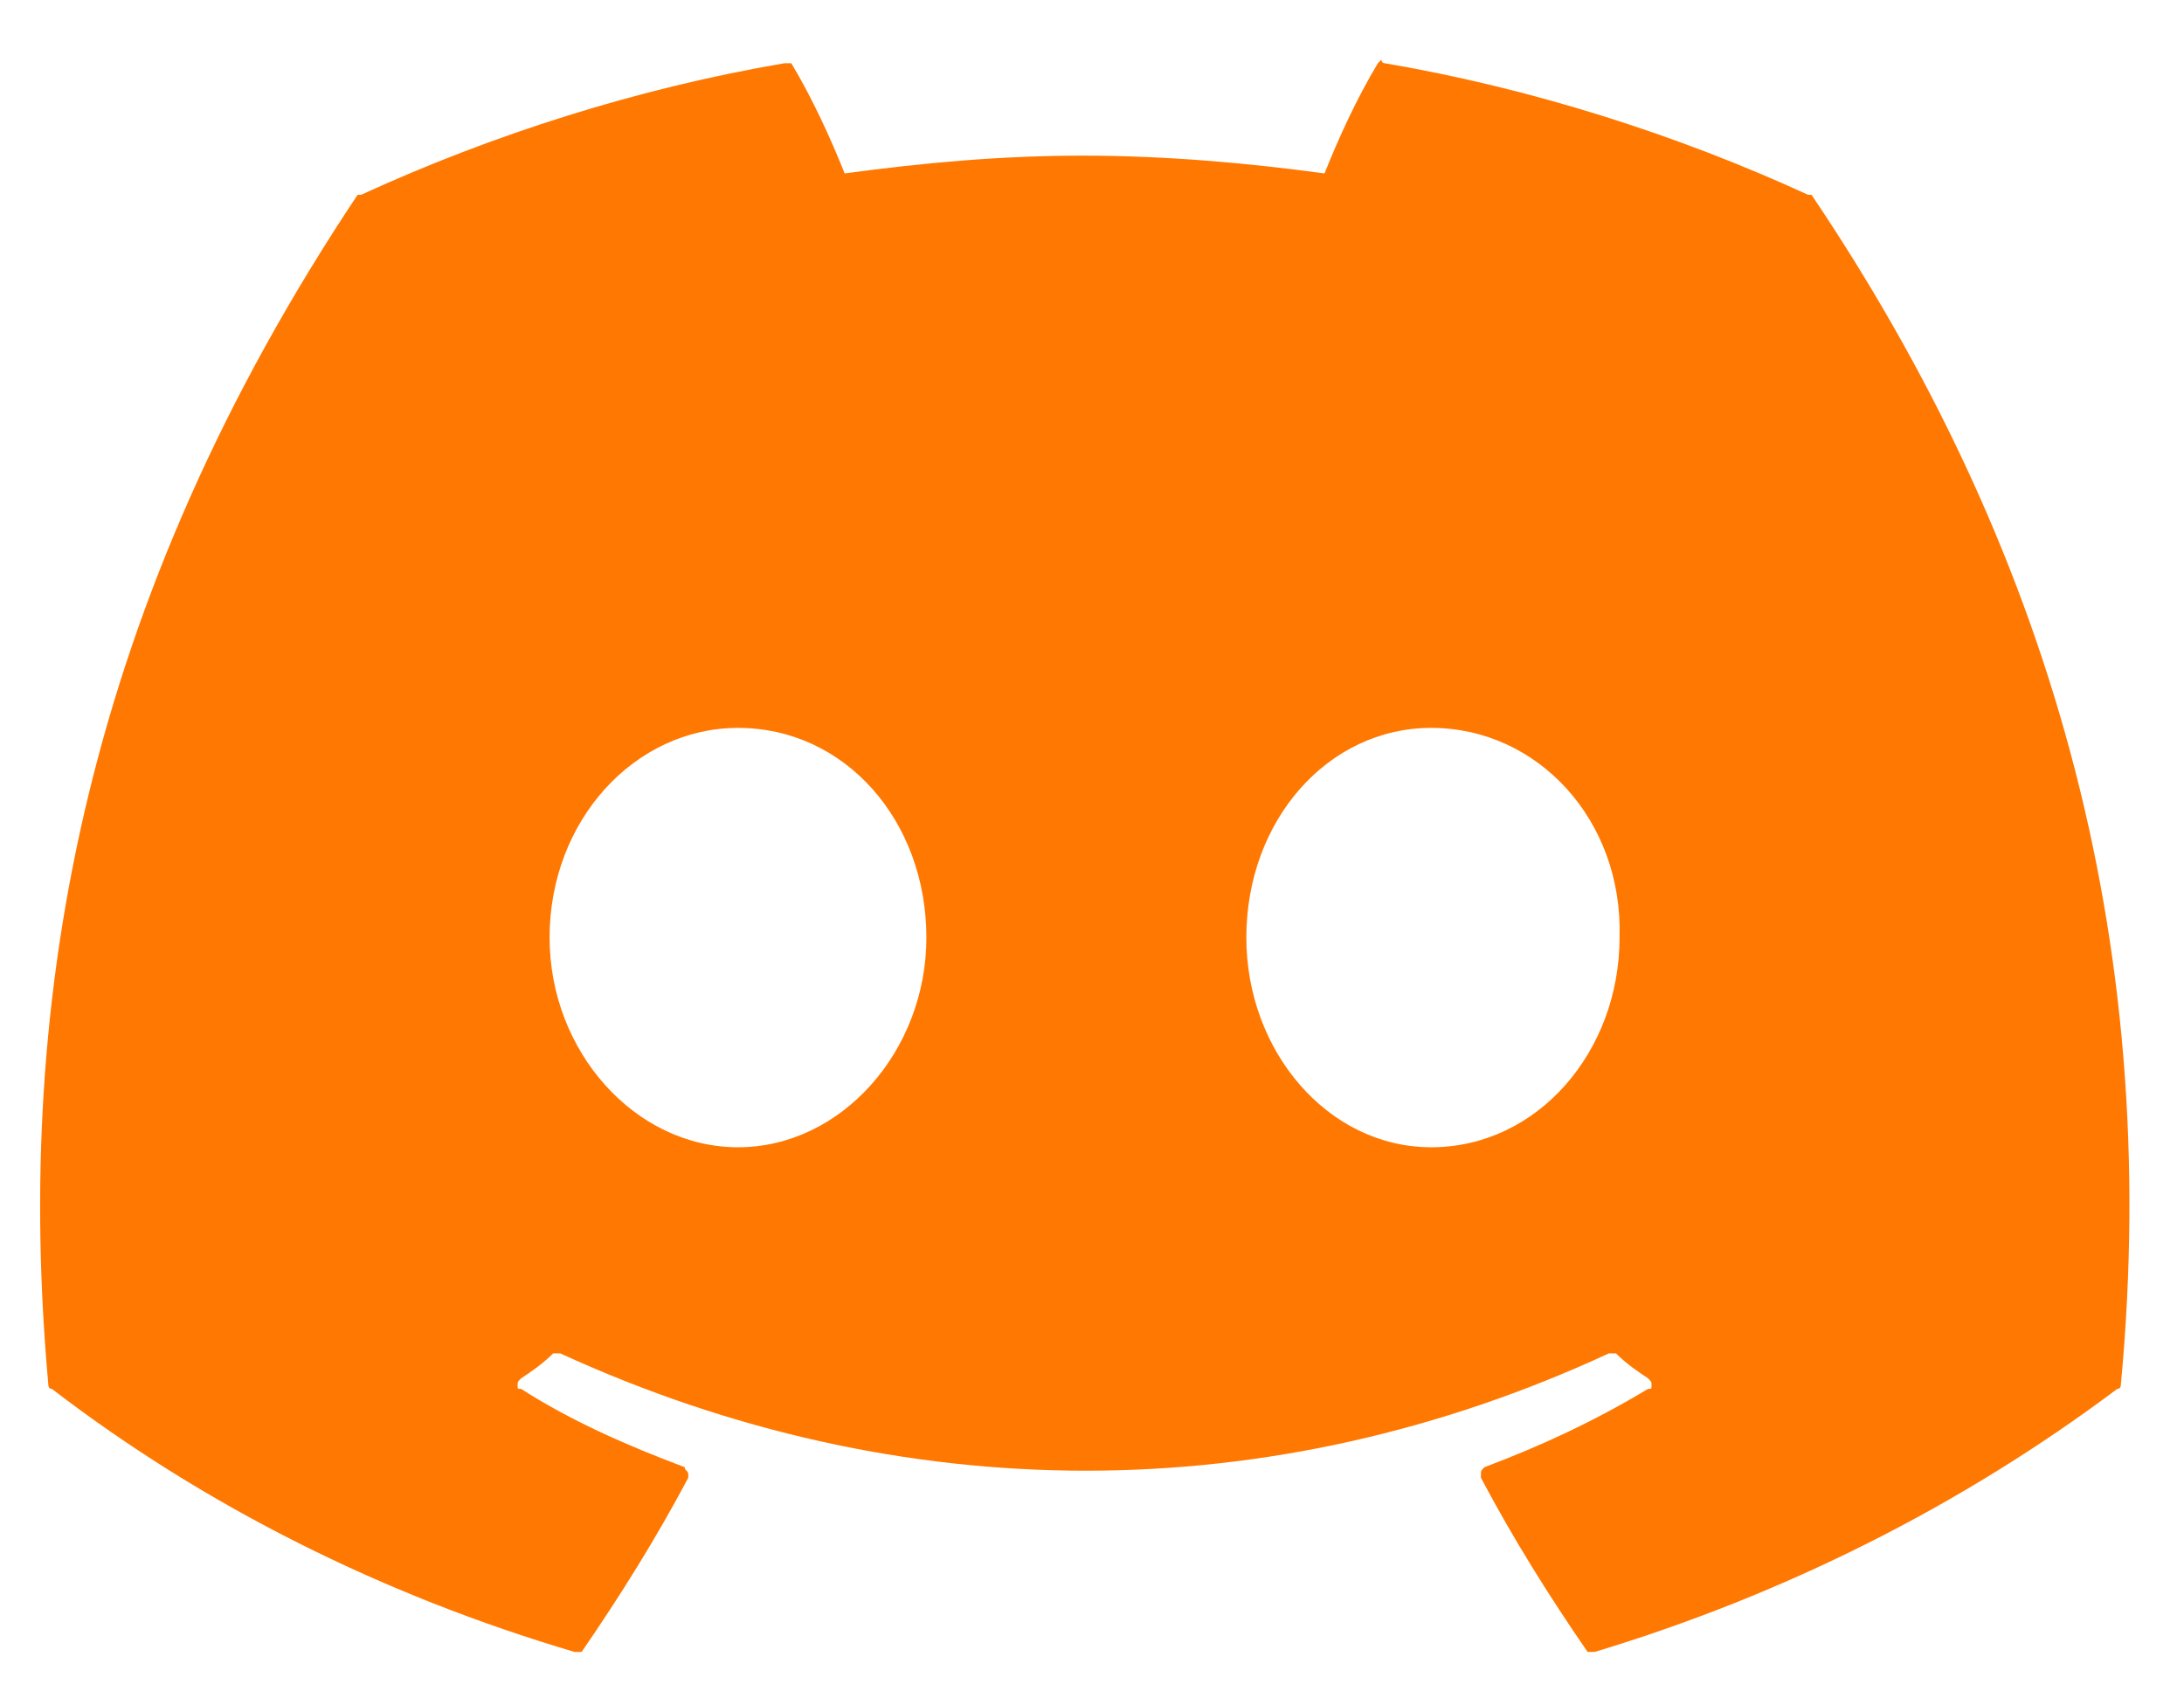 <svg width="36" height="28" viewBox="0 0 36 28" fill="none" xmlns="http://www.w3.org/2000/svg">
<path d="M29.86 3.211C33.727 8.953 35.661 15.398 34.958 22.84C34.958 22.84 34.958 22.898 34.899 22.898C32.321 24.832 29.391 26.297 26.286 27.234C26.227 27.234 26.169 27.234 26.169 27.234C25.524 26.297 24.938 25.359 24.411 24.363V24.305C24.411 24.246 24.411 24.246 24.47 24.188C25.407 23.836 26.286 23.426 27.165 22.898C27.223 22.898 27.223 22.898 27.223 22.84C27.223 22.781 27.223 22.781 27.165 22.723C26.989 22.605 26.813 22.488 26.637 22.312H26.579H26.52C20.954 24.891 14.86 24.891 9.235 22.312C9.177 22.312 9.177 22.312 9.177 22.312C9.118 22.312 9.118 22.312 9.118 22.312C8.942 22.488 8.766 22.605 8.591 22.723C8.532 22.781 8.532 22.781 8.532 22.84C8.532 22.898 8.532 22.898 8.591 22.898C9.411 23.426 10.348 23.836 11.286 24.188C11.286 24.246 11.345 24.246 11.345 24.305V24.363C10.817 25.359 10.231 26.297 9.587 27.234C9.528 27.234 9.528 27.234 9.47 27.234C6.305 26.297 3.376 24.832 0.856 22.898C0.798 22.898 0.798 22.84 0.798 22.84C0.212 16.395 1.442 9.891 5.895 3.211C5.895 3.211 5.895 3.211 5.954 3.211C8.122 2.215 10.524 1.453 12.927 1.043C12.927 1.043 12.927 1.043 12.985 1.043H13.044C13.395 1.629 13.688 2.273 13.923 2.859C15.212 2.684 16.501 2.566 17.848 2.566C19.196 2.566 20.544 2.684 21.833 2.859C22.067 2.273 22.36 1.629 22.712 1.043L22.77 0.984C22.77 0.984 22.77 1.043 22.829 1.043C25.231 1.453 27.634 2.215 29.802 3.211C29.86 3.211 29.86 3.211 29.86 3.211ZM12.165 18.914C13.864 18.914 15.27 17.332 15.27 15.457C15.27 13.523 13.923 12 12.165 12C10.466 12 9.059 13.523 9.059 15.457C9.059 17.332 10.466 18.914 12.165 18.914ZM23.591 18.914C25.348 18.914 26.696 17.332 26.696 15.457C26.755 13.523 25.348 12 23.591 12C21.891 12 20.544 13.523 20.544 15.457C20.544 17.332 21.891 18.914 23.591 18.914Z" fill="#FF7801"/>
</svg>
